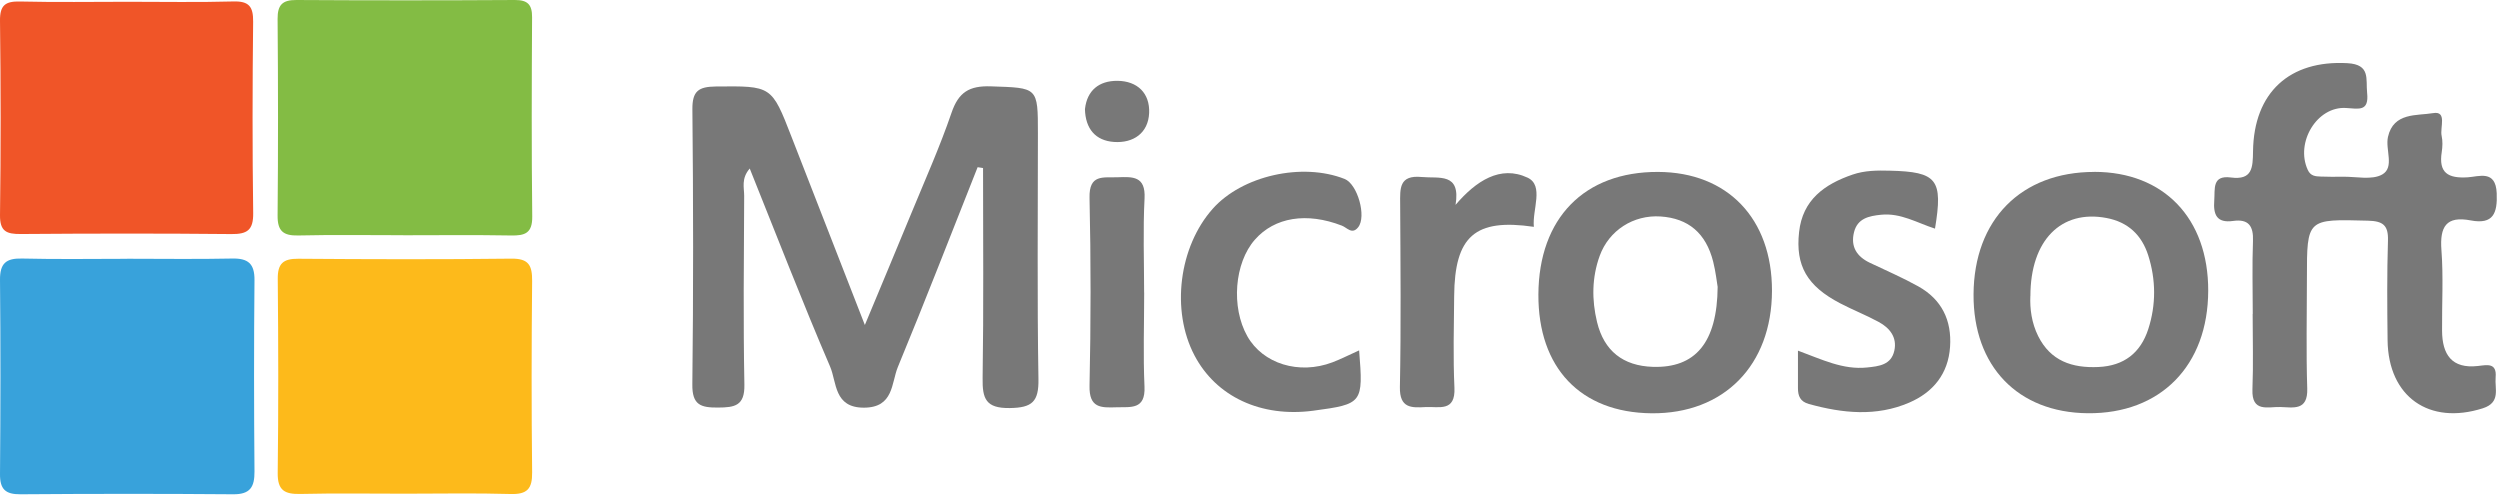 <svg width="463" height="92" viewBox="0 0 463 92" fill="none" xmlns="http://www.w3.org/2000/svg">
<path d="M181.061 30.95C176.161 43.29 171.371 55.68 166.291 67.95C165.051 70.95 165.541 75.48 160.011 75.5C154.431 75.52 154.981 70.81 153.741 67.91C148.581 55.9 143.871 43.7 138.851 31.21C137.231 33.08 137.831 34.78 137.821 36.29C137.761 47.95 137.641 59.6 137.861 71.26C137.931 75.17 136.061 75.46 132.981 75.48C129.821 75.5 128.171 75.04 128.221 71.19C128.421 54.21 128.401 37.22 128.231 20.24C128.201 16.83 129.401 16.06 132.551 16.02C142.901 15.92 142.891 15.81 146.601 25.37C150.921 36.49 155.261 47.59 160.171 60.19C163.421 52.38 166.141 45.91 168.811 39.42C171.341 33.27 174.071 27.18 176.221 20.89C177.521 17.08 179.501 15.86 183.491 15.99C192.221 16.29 192.221 16.06 192.221 24.75C192.221 39.9 192.071 55.06 192.321 70.21C192.391 74.38 191.181 75.51 187.031 75.57C182.541 75.64 181.921 73.83 181.981 69.99C182.181 57.04 182.061 44.08 182.061 31.12C181.721 31.07 181.371 31.02 181.031 30.96L181.061 30.95Z" fill="#787878"/>
<path d="M23.741 0.33C30.241 0.33 36.731 0.45 43.221 0.27C46.111 0.19 46.911 1.22 46.881 4.01C46.751 15.83 46.731 27.65 46.891 39.46C46.931 42.63 45.781 43.38 42.821 43.35C29.831 43.22 16.841 43.24 3.851 43.34C1.231 43.36 -0.039 42.88 0.001 39.82C0.161 27.84 0.151 15.85 0.001 3.87C-0.039 0.94 1.011 0.21 3.741 0.28C10.401 0.44 17.061 0.33 23.721 0.33H23.741Z" fill="#F05528"/>
<path d="M74.681 43.56C68.191 43.56 61.701 43.46 55.211 43.61C52.441 43.67 51.381 42.77 51.411 39.91C51.521 27.77 51.511 15.63 51.411 3.49C51.391 0.9 52.321 -0.02 54.901 0C68.381 0.08 81.861 0.08 95.341 0C97.721 -0.01 98.561 0.85 98.541 3.2C98.471 15.51 98.431 27.82 98.571 40.12C98.601 43.18 97.231 43.66 94.641 43.61C87.991 43.49 81.331 43.57 74.671 43.57L74.681 43.56Z" fill="#83BC44"/>
<path d="M75.081 91.43C68.591 91.43 62.091 91.33 55.601 91.48C52.721 91.54 51.391 90.82 51.431 87.6C51.581 75.62 51.551 63.63 51.441 51.65C51.411 48.81 52.441 47.9 55.231 47.92C68.391 48.02 81.541 48.06 94.701 47.9C97.941 47.86 98.571 49.17 98.551 52.04C98.431 63.86 98.421 75.68 98.551 87.49C98.591 90.52 97.641 91.58 94.571 91.49C88.081 91.3 81.581 91.43 75.091 91.43H75.081Z" fill="#FDBA1B"/>
<path d="M23.531 47.92C30.021 47.92 36.501 48.02 42.991 47.88C45.951 47.821 47.161 48.821 47.131 51.901C47.021 63.7 47.031 75.51 47.131 87.311C47.151 90.18 46.351 91.561 43.201 91.54C30.061 91.43 16.921 91.441 3.781 91.54C0.991 91.561 -0.029 90.591 0.001 87.77C0.101 75.8 0.121 63.831 0.001 51.861C-0.029 48.77 1.111 47.81 4.091 47.88C10.571 48.041 17.061 47.931 23.551 47.931L23.531 47.92Z" fill="#38A2DB"/>
<path d="M417.211 58.13C417.211 53.63 417.081 49.13 417.251 44.64C417.361 41.87 416.441 40.51 413.571 40.92C410.521 41.35 409.881 39.74 410.081 37.12C410.241 34.99 409.641 32.41 413.151 32.87C417.161 33.4 417.221 31.02 417.261 28.03C417.401 17.07 424.091 11.11 434.731 11.7C439.071 11.94 438.121 14.64 438.391 17.2C438.761 20.7 436.871 20.15 434.491 20C429.101 19.65 425.071 26.39 427.391 31.45C427.931 32.64 428.851 32.66 429.821 32.7C431.151 32.75 432.491 32.75 433.821 32.73C436.311 32.68 439.261 33.4 441.181 32.32C443.511 31 441.731 27.71 442.251 25.36C443.281 20.77 447.631 21.46 450.611 20.95C453.261 20.5 451.851 23.63 452.191 25.16C452.401 26.11 452.361 27.17 452.211 28.15C451.601 32.03 453.381 33.06 457.011 32.84C459.101 32.71 462.211 31.4 462.391 35.78C462.541 39.47 461.771 41.62 457.581 40.82C453.031 39.95 451.831 41.98 452.151 46.29C452.531 51.26 452.231 56.27 452.271 61.27C452.301 65.65 454.061 68.34 458.921 67.78C460.641 67.58 462.431 67.15 462.191 69.87C462.001 72 463.181 74.53 459.831 75.61C449.891 78.79 442.311 73.5 442.181 63.04C442.111 56.88 442.061 50.71 442.251 44.56C442.341 41.69 441.311 40.94 438.531 40.87C427.241 40.57 427.241 40.47 427.241 51.49C427.241 58.32 427.081 65.15 427.301 71.97C427.431 76.15 424.691 75.44 422.301 75.38C420.031 75.31 416.991 76.43 417.151 72.13C417.331 67.47 417.191 62.81 417.191 58.14L417.211 58.13Z" fill="#787878"/>
<path d="M387.861 31.83C400.731 31.83 408.991 40.44 408.961 53.84C408.931 67.71 400.141 76.66 386.651 76.53C373.691 76.41 365.431 67.82 365.501 54.52C365.571 40.7 374.311 31.84 387.861 31.84V31.83ZM376.021 54.84C375.921 57.17 376.251 59.8 377.461 62.23C379.761 66.85 383.741 68.19 388.621 67.97C393.381 67.76 396.431 65.34 397.851 60.98C399.321 56.46 399.291 51.79 397.841 47.26C396.641 43.55 394.151 41.13 390.111 40.37C381.751 38.79 376.031 44.46 376.031 54.83L376.021 54.84Z" fill="#787878"/>
<path d="M284.911 54.52C284.991 40.4 293.411 31.79 307.081 31.84C319.951 31.89 328.191 40.49 328.171 53.85C328.141 67.65 319.271 76.67 305.851 76.54C292.721 76.41 284.841 68.12 284.911 54.53V54.52ZM318.101 53.09C317.971 52.36 317.761 50.38 317.281 48.46C315.941 43.17 312.681 40.43 307.531 40.09C302.531 39.76 297.981 42.65 296.261 47.39C294.811 51.4 294.781 55.54 295.771 59.64C297.071 65 300.601 67.76 306.091 67.94C313.931 68.19 318.031 63.54 318.111 53.08L318.101 53.09Z" fill="#787878"/>
<path d="M358.351 42.34C355.061 41.28 352.001 39.4 348.381 39.77C346.111 40 344.001 40.44 343.361 43.02C342.701 45.69 343.881 47.51 346.281 48.66C349.281 50.09 352.341 51.41 355.241 53.02C359.601 55.44 361.491 59.32 361.151 64.25C360.811 69.25 358.001 72.66 353.601 74.56C347.511 77.19 341.251 76.55 335.011 74.82C333.381 74.37 332.981 73.32 332.981 71.87C332.981 69.73 332.981 67.59 332.981 64.94C337.441 66.58 341.331 68.52 345.761 68.06C347.991 67.83 350.251 67.59 350.831 64.94C351.371 62.48 349.991 60.75 347.961 59.64C345.631 58.37 343.141 57.4 340.791 56.17C334.671 52.97 332.501 49.23 333.191 42.97C333.841 37.02 337.871 34.13 343.081 32.34C345.341 31.56 347.661 31.55 349.991 31.61C358.771 31.82 359.871 33.21 358.361 42.34H358.351Z" fill="#787878"/>
<path d="M251.711 64.891C252.491 74.691 252.381 74.831 243.231 76.061C233.571 77.35 225.231 73.481 221.211 65.811C216.851 57.511 218.321 45.73 224.591 38.67C230.021 32.55 241.141 30.03 249.021 33.141C251.411 34.081 253.121 40.1 251.531 42.09C250.401 43.511 249.481 42.16 248.521 41.791C242.021 39.27 236.071 40.211 232.401 44.391C228.611 48.7 227.971 56.891 231.001 62.261C233.881 67.371 240.571 69.451 246.771 67.1C248.301 66.52 249.761 65.77 251.691 64.9L251.711 64.891Z" fill="#787878"/>
<path d="M269.561 37.95C273.361 33.5 277.861 30.54 282.901 32.9C286.001 34.35 283.751 38.84 284.071 42.01C273.161 40.41 269.401 43.74 269.311 54.84C269.261 60.5 269.101 66.16 269.361 71.8C269.571 76.35 266.491 75.26 264.021 75.39C261.371 75.54 259.191 75.61 259.261 71.69C259.481 60.38 259.371 49.07 259.311 37.76C259.291 34.91 259.091 32.38 263.281 32.78C266.521 33.09 270.551 31.9 269.571 37.93L269.561 37.95Z" fill="#787878"/>
<path d="M211.901 54.19C211.901 60 211.701 65.81 211.961 71.61C212.151 75.92 209.431 75.35 206.761 75.43C203.891 75.52 201.691 75.59 201.781 71.45C202.031 59.84 202.041 48.22 201.781 36.61C201.681 32.21 204.331 32.93 206.941 32.83C209.771 32.73 212.191 32.58 211.971 36.76C211.671 42.55 211.891 48.37 211.891 54.18L211.901 54.19Z" fill="#787878"/>
<path d="M200.941 20.16C201.331 16.73 203.551 14.95 206.931 14.97C210.671 14.99 212.981 17.29 212.821 20.93C212.661 24.65 209.891 26.54 206.321 26.29C202.921 26.06 201.001 23.88 200.931 20.16H200.941Z" fill="#787878"/>
</svg>
